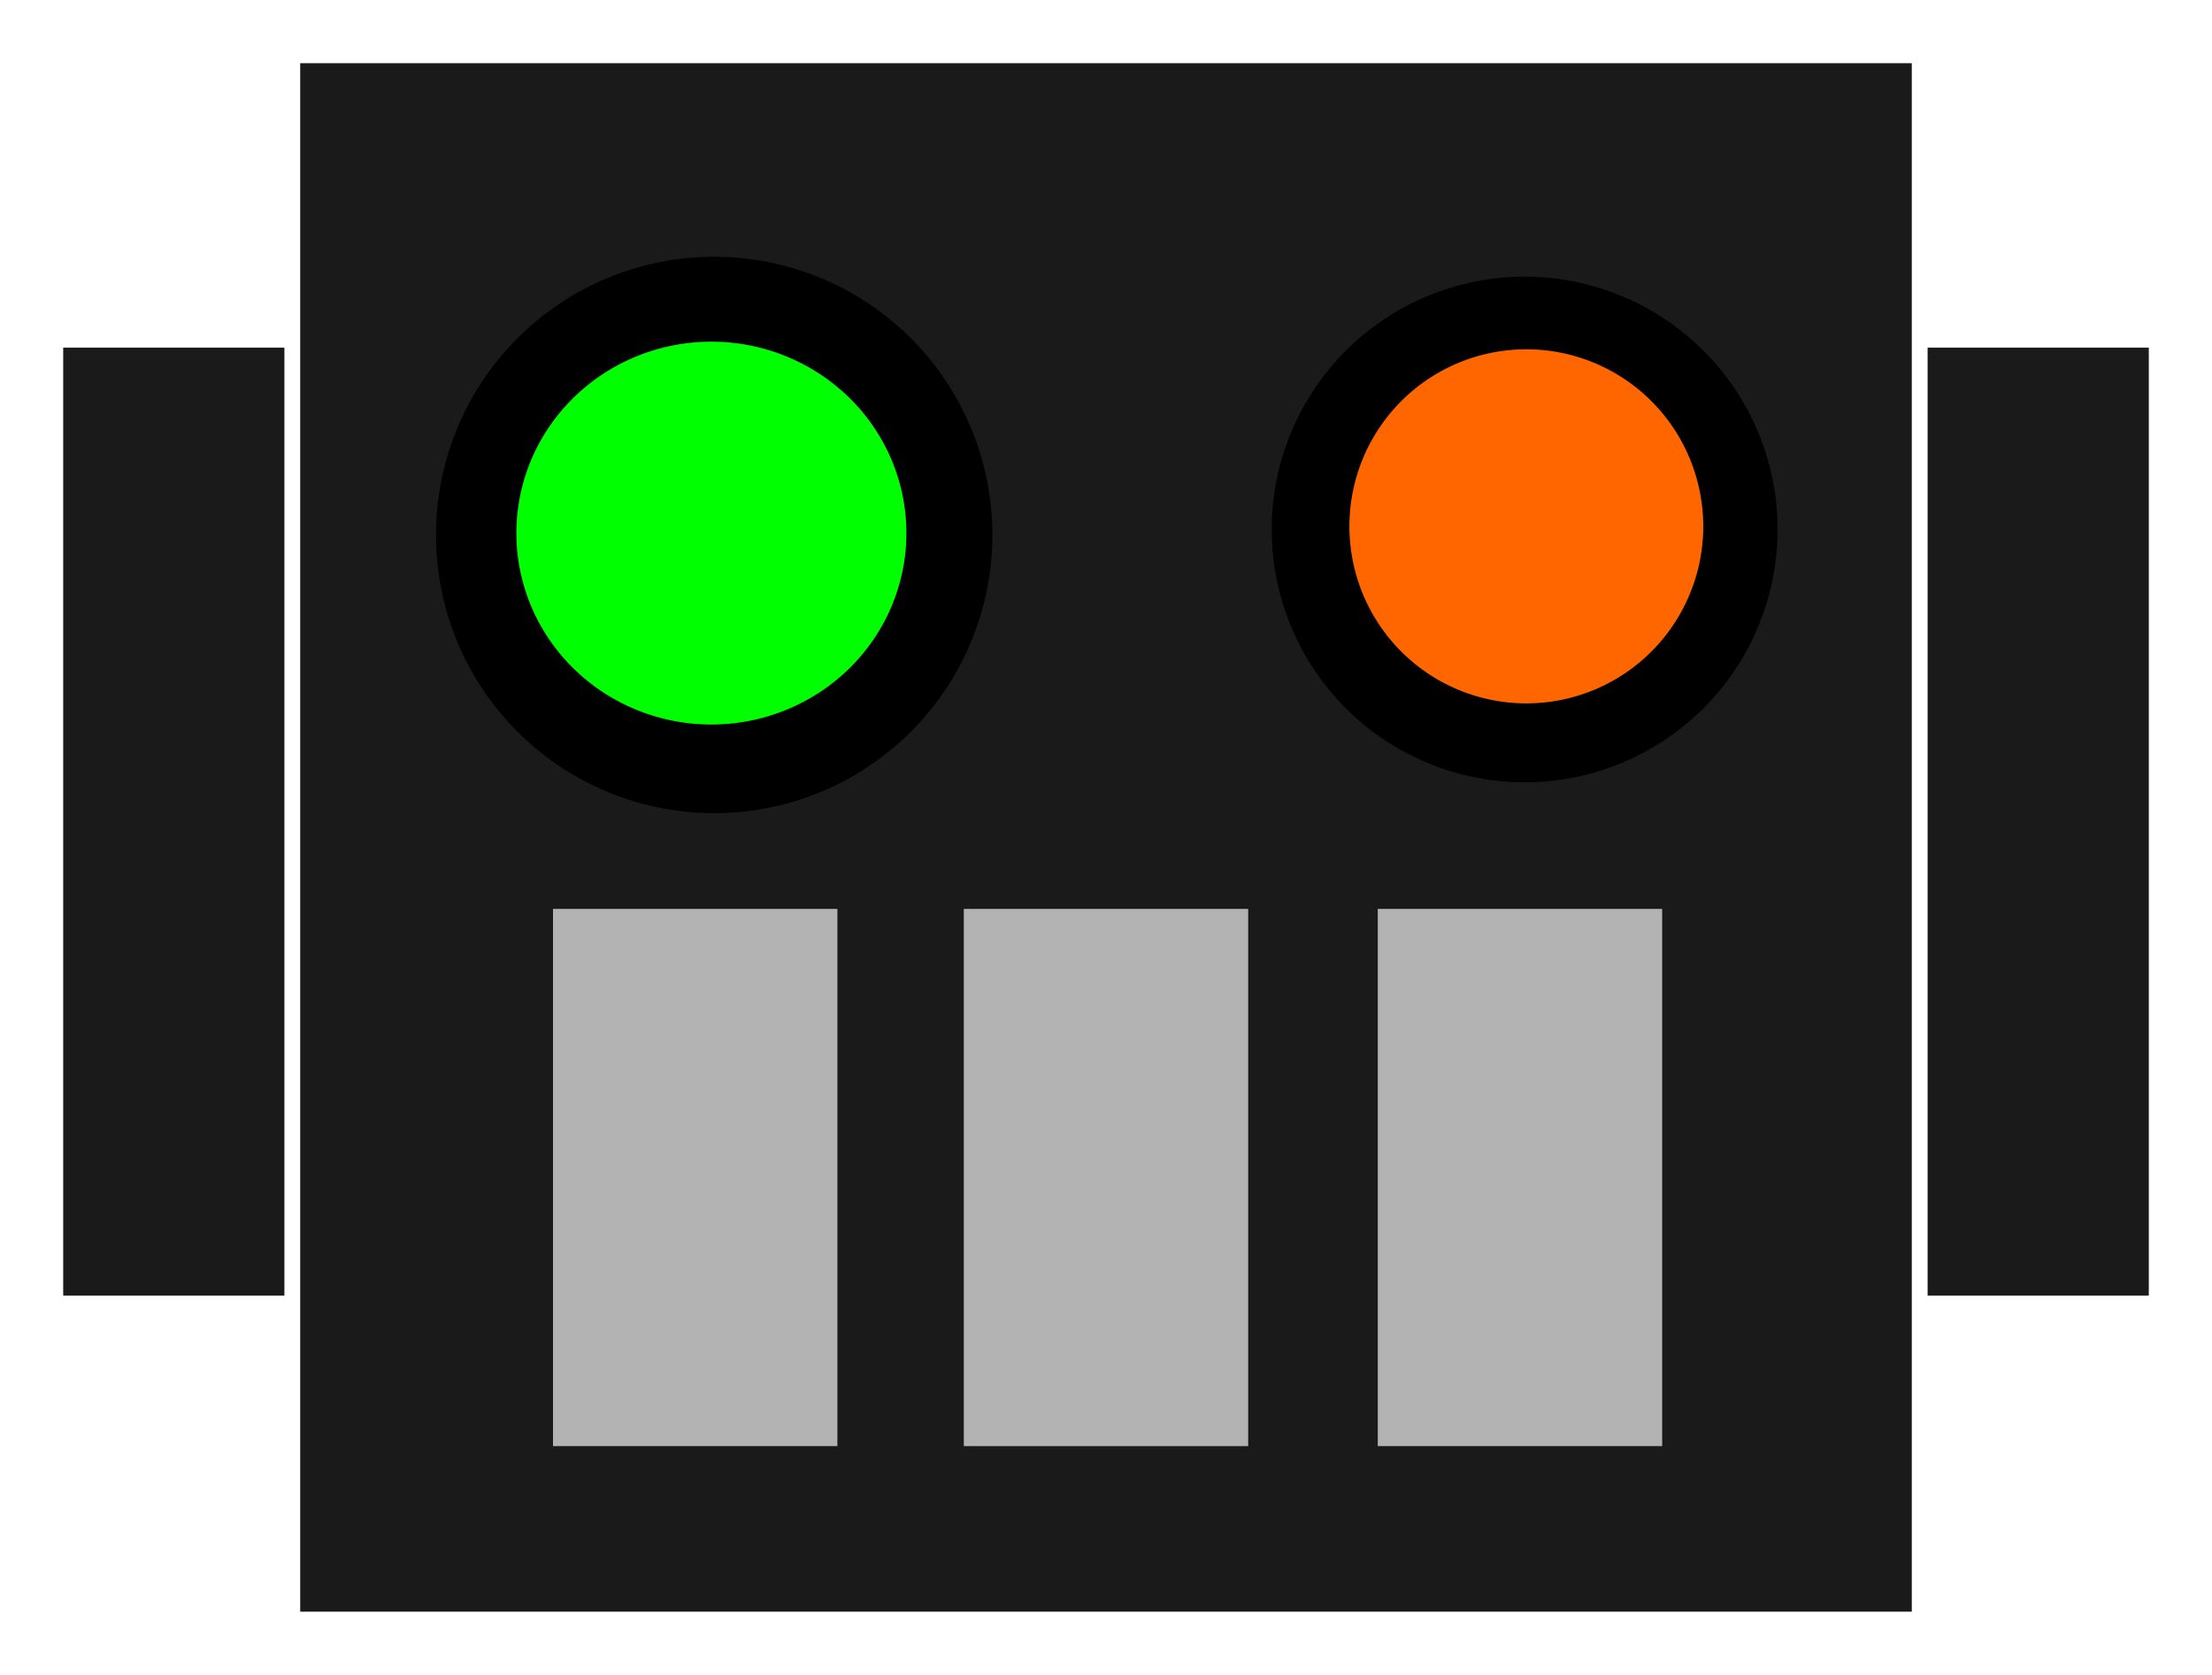 <?xml version="1.0" encoding="UTF-8" standalone="no"?>
<!-- Created by Domingo Esteban (http://www.domingoesteban.com/) -->

<svg
   xmlns:dc="http://purl.org/dc/elements/1.1/"
   xmlns:cc="http://creativecommons.org/ns#"
   xmlns:rdf="http://www.w3.org/1999/02/22-rdf-syntax-ns#"
   xmlns:svg="http://www.w3.org/2000/svg"
   xmlns="http://www.w3.org/2000/svg"
   version="1.1"
   width="350"
   height="265"
   id="svg2">
  <defs
     id="defs4" />
  <g
     transform="translate(-197.5,-29.362)"
     id="layer1"
     style="display:inline">
    <rect
       width="255"
       height="245"
       x="245"
       y="39.362"
       id="rect3076"
       style="fill:#1a1a1a" />
  </g>
  <g
     transform="translate(-197.5,-29.362)"
     id="g3139"
     style="display:inline">
    <path
       d="m 402.857,219.505 a 60.714,55.714 0 1 1 -0.032,-1.798"
       transform="matrix(0.725,0,0,0.79,62.451,-59.413)"
       id="path3141"
       style="fill:#000000" />
    <path
       d="m 531.429,228.076 a 46.429,50 0 1 1 -0.024,-1.613"
       transform="matrix(0.862,0,0,0.8,20.672,-69.321)"
       id="path3143"
       style="fill:#000000" />
    <path
       d="m 367.143,220.219 a 38.571,37.857 0 1 1 -0.02,-1.221"
       transform="matrix(0.8,0,0,0.8,47.204,-62.464)"
       id="path3147"
       fill="#00ff00">
       <animate
          attributeName="fill"  
          begin="0s"  
          dur="20s"
          values ="#00ff00; orange; yellow; green; red; blue; indigo; violet; #00ff00"
          repeatCount="indefinite"   
        /> 
    </path>
    <path
       d="m 507.143,222.362 a 32.857,34.286 0 1 1 -0.017,-1.106"
       transform="matrix(0.852,0,0,0.817,34.916,-69.027)"
       id="path3145"
       fill="#ff6600">
       <animate
        attributeName="fill"
        begin="5s"  
        dur="25s"
        values ="#ff6600; orange; yellow; green; red; blue; indigo; violet; #ff6600"
        repeatCount="indefinite"   
        /> 
    </path>
    <rect
      width="45"
      height="85"
      x="285"
      y="173.169"
      id="rect3149"
      style="fill:#b3b3b3">
     <animate
      attributeName="fill"
      begin="0s"  
      dur="3s"
      values ="#b3b3b3; yellow; #b3b3b3"
      repeatCount="indefinite"   
      /> 
    </rect>   
    <rect
       width="45"
       height="85"
       x="350"
       y="173.17"
       id="rect3151"
       style="fill:#b3b3b3">
     <animate
      attributeName="fill"
      begin="0s"  
      dur="3s"
      values ="#b3b3b3; yellow; #b3b3b3"
      repeatCount="indefinite"   
      /> 
    </rect>
    <rect
      width="45"
      height="85"
      x="415.5"
      y="173.169"
      id="rect3153"
      style="fill:#b3b3b3">
     <animate
      attributeName="fill"
      begin="0s"  
      dur="3s"
      values ="#b3b3b3; yellow; #b3b3b3"
      repeatCount="indefinite"   
      /> 
    </rect>
  </g>
  <g
     transform="translate(-197.5,-29.362)"
     id="layer4">
    <rect
       width="35"
       height="150"
       x="207.5"
       y="84.362"
       id="rect3144"
       style="fill:#1a1a1a" />
    <rect
       width="35"
       height="150"
       x="502.5"
       y="84.362"
       id="rect3144-8"
       style="fill:#1a1a1a" />
  </g>
</svg>
